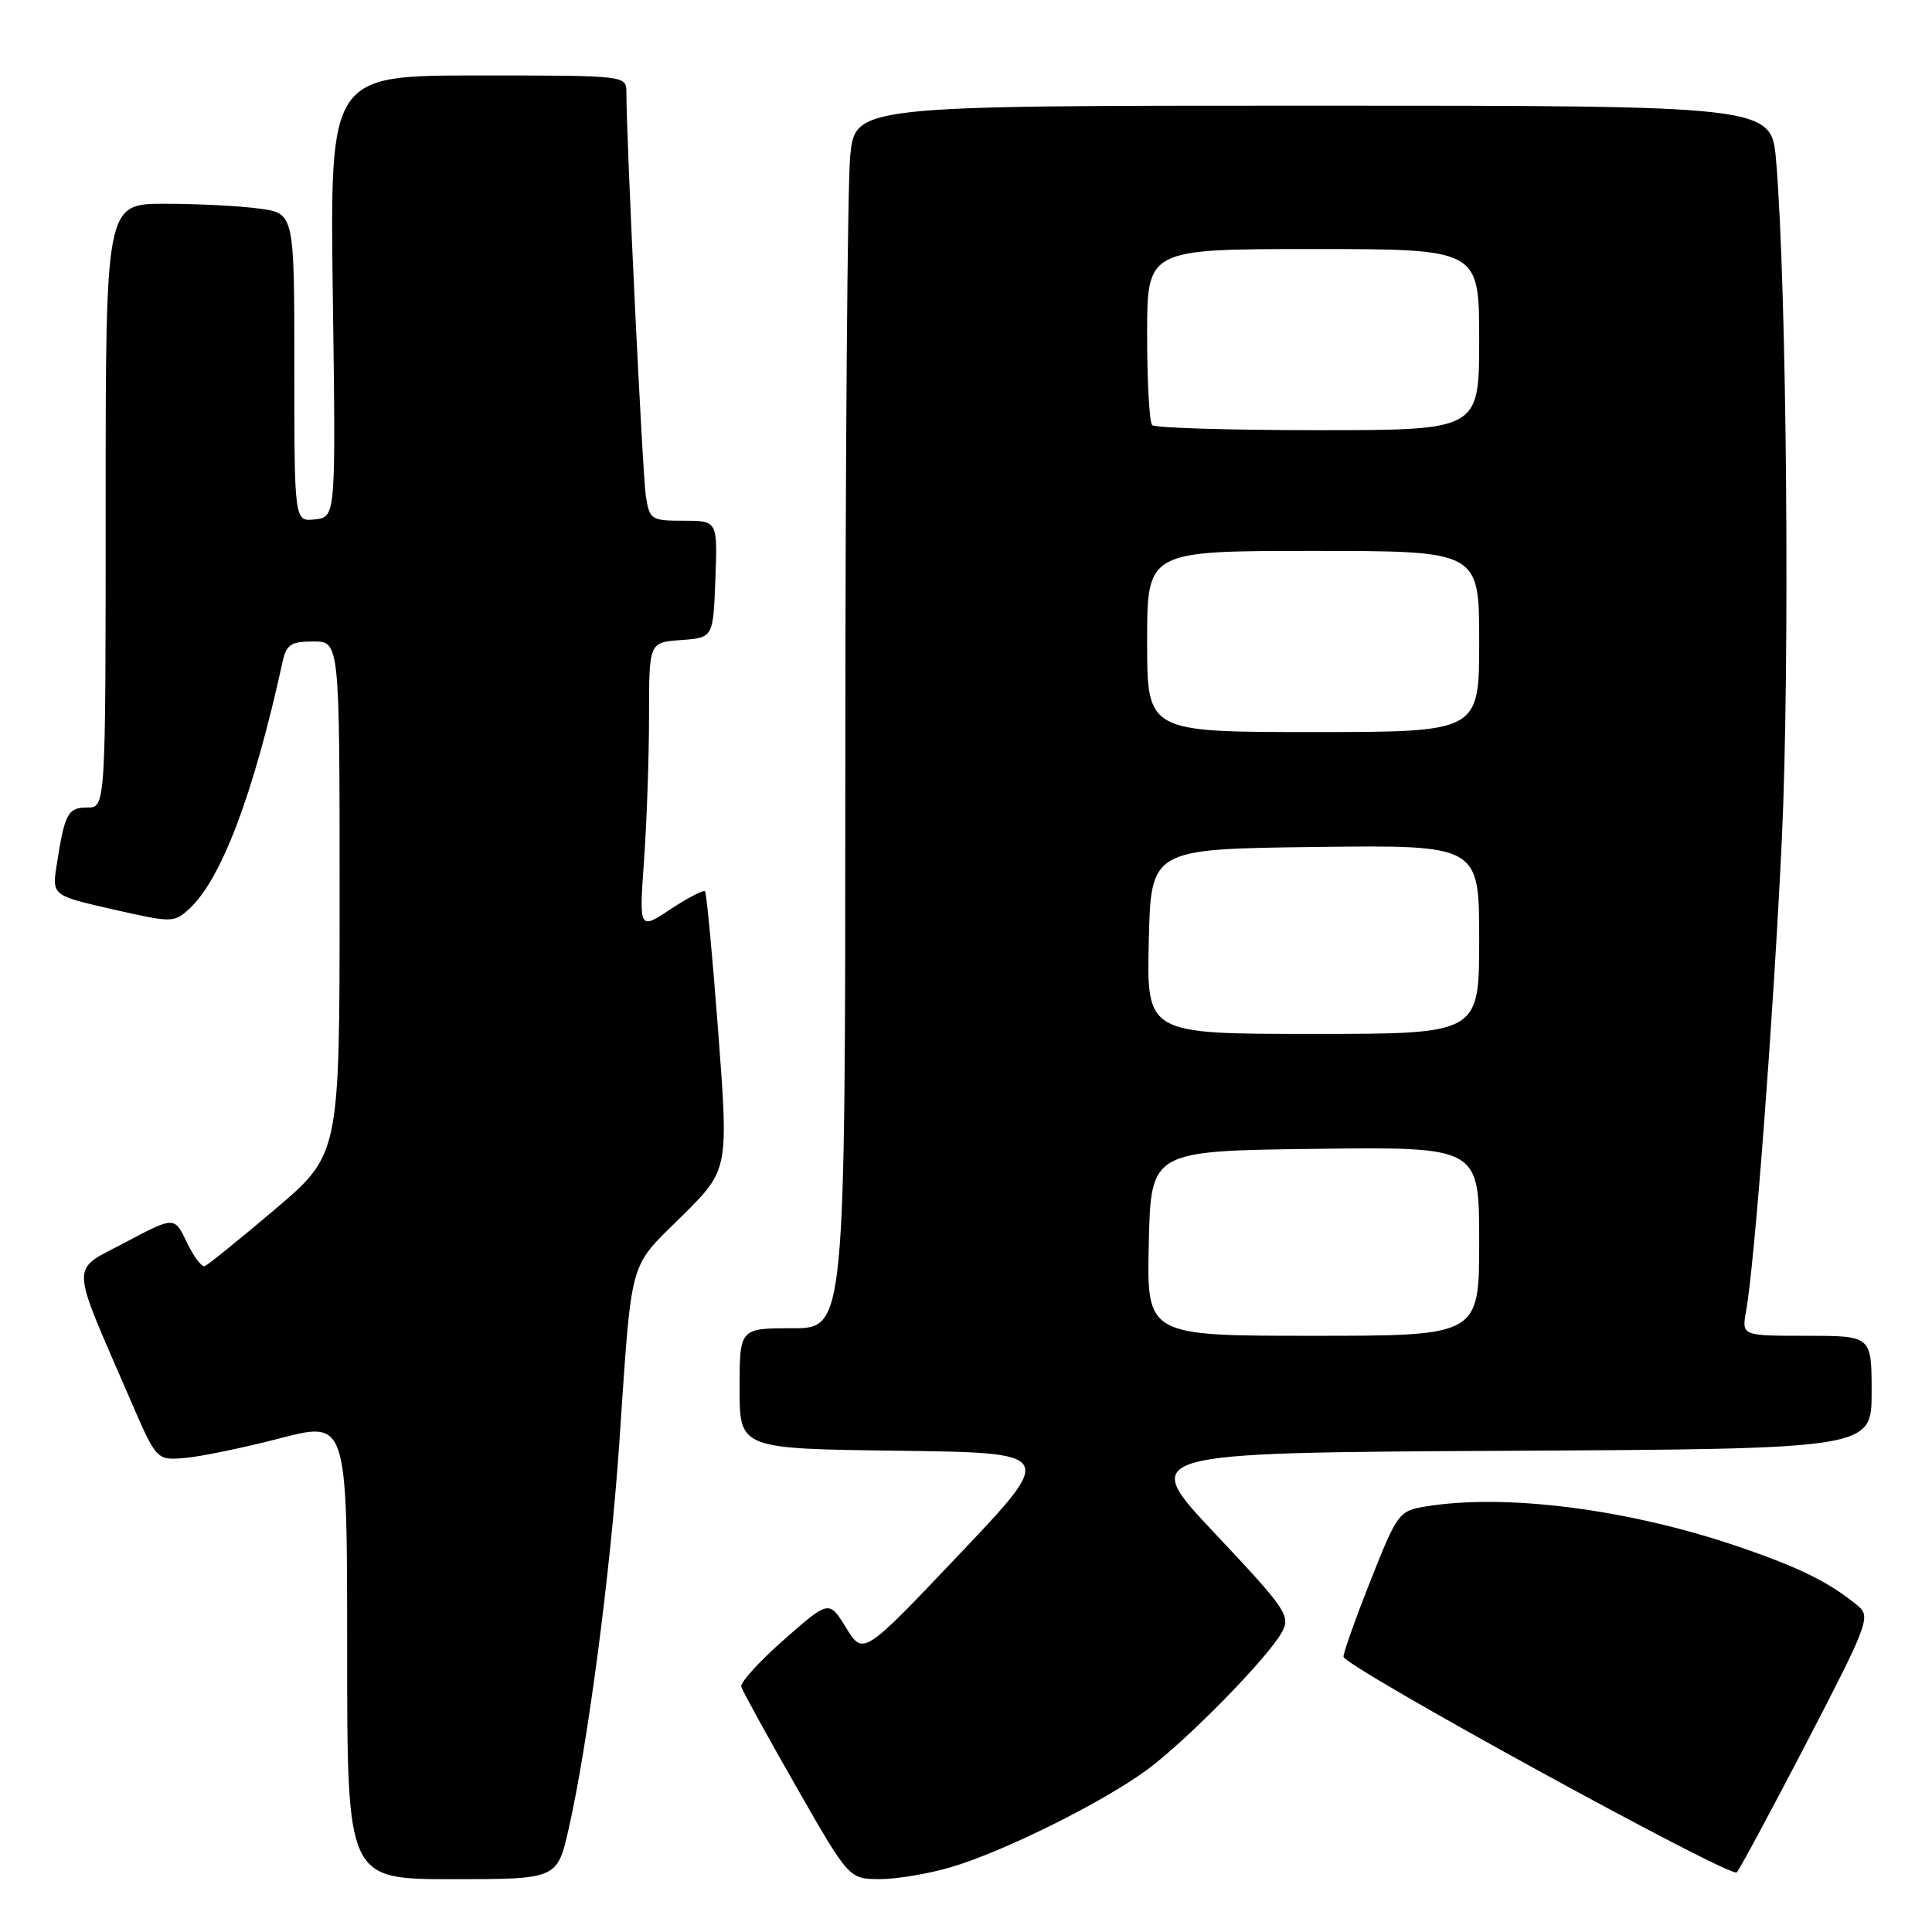 <?xml version="1.0" encoding="UTF-8" standalone="no"?>
<!DOCTYPE svg PUBLIC "-//W3C//DTD SVG 1.1//EN" "http://www.w3.org/Graphics/SVG/1.1/DTD/svg11.dtd" >
<svg xmlns="http://www.w3.org/2000/svg" xmlns:xlink="http://www.w3.org/1999/xlink" version="1.1" viewBox="0 0 256 256">
 <g >
 <path fill="currentColor"
d=" M 75.37 242.25 C 77.90 231.04 80.87 208.45 82.04 191.50 C 83.77 166.17 83.21 168.22 90.31 161.19 C 96.55 155.01 96.55 155.01 95.17 136.75 C 94.41 126.71 93.62 118.32 93.42 118.10 C 93.21 117.89 91.16 118.95 88.86 120.47 C 84.68 123.24 84.68 123.24 85.34 113.97 C 85.70 108.87 86.00 100.29 86.00 94.90 C 86.00 85.11 86.00 85.11 90.25 84.81 C 94.50 84.50 94.50 84.50 94.79 76.75 C 95.08 69.00 95.08 69.00 90.59 69.00 C 86.29 69.00 86.07 68.86 85.58 65.75 C 85.14 62.95 83.00 18.58 83.00 12.25 C 83.00 10.00 83.00 10.00 63.35 10.00 C 43.71 10.00 43.71 10.00 44.10 39.25 C 44.50 68.50 44.50 68.50 41.75 68.82 C 39.00 69.13 39.00 69.13 39.00 48.70 C 39.00 28.27 39.00 28.27 34.36 27.64 C 31.81 27.29 26.18 27.00 21.86 27.00 C 14.00 27.00 14.00 27.00 14.00 67.00 C 14.00 107.00 14.00 107.00 11.57 107.00 C 8.99 107.00 8.57 107.78 7.52 114.57 C 6.88 118.65 6.88 118.65 14.93 120.49 C 22.75 122.27 23.04 122.27 25.02 120.48 C 29.29 116.62 33.58 105.32 37.43 87.75 C 37.95 85.39 38.53 85.00 41.52 85.00 C 45.00 85.00 45.00 85.00 45.00 118.99 C 45.00 152.97 45.00 152.97 36.44 160.24 C 31.73 164.23 27.54 167.62 27.13 167.77 C 26.72 167.92 25.65 166.49 24.75 164.60 C 23.11 161.17 23.11 161.17 16.59 164.63 C 9.22 168.55 9.16 166.72 17.28 185.50 C 20.74 193.50 20.74 193.50 24.48 193.19 C 26.53 193.02 32.22 191.85 37.11 190.58 C 46.00 188.27 46.00 188.27 46.00 218.63 C 46.00 249.00 46.00 249.00 59.92 249.00 C 73.84 249.00 73.84 249.00 75.37 242.25 Z  M 126.07 247.39 C 132.99 245.35 146.10 238.83 151.97 234.52 C 157.24 230.65 168.12 219.54 169.89 216.22 C 171.02 214.10 170.39 213.18 161.01 203.22 C 150.92 192.50 150.92 192.50 199.46 192.24 C 248.00 191.98 248.00 191.98 248.00 184.49 C 248.00 177.00 248.00 177.00 239.39 177.00 C 230.78 177.00 230.78 177.00 231.36 173.75 C 232.50 167.47 234.95 135.25 236.09 111.50 C 237.19 88.63 236.77 38.13 235.34 21.25 C 234.72 14.00 234.72 14.00 174.01 14.00 C 113.29 14.00 113.29 14.00 112.65 20.75 C 112.30 24.46 112.01 60.91 112.01 101.75 C 112.00 176.00 112.00 176.00 105.00 176.00 C 98.00 176.00 98.00 176.00 98.00 183.98 C 98.00 191.96 98.00 191.96 118.94 192.23 C 139.88 192.50 139.88 192.50 127.13 205.94 C 114.39 219.37 114.39 219.37 112.12 215.70 C 109.85 212.02 109.85 212.02 103.90 217.25 C 100.63 220.13 98.07 222.94 98.22 223.50 C 98.38 224.05 101.65 230.01 105.50 236.74 C 112.50 248.98 112.50 248.98 116.57 248.99 C 118.81 249.00 123.08 248.28 126.07 247.39 Z  M 239.38 230.91 C 247.44 215.39 247.89 214.22 246.25 212.84 C 242.50 209.70 238.41 207.67 230.12 204.86 C 215.62 199.94 199.39 197.88 188.88 199.62 C 185.37 200.20 185.13 200.52 181.63 209.38 C 179.63 214.42 178.01 218.98 178.02 219.52 C 178.04 220.78 229.29 248.89 230.13 248.10 C 230.47 247.77 234.64 240.03 239.38 230.91 Z  M 152.22 164.75 C 152.50 152.50 152.50 152.50 174.25 152.23 C 196.00 151.96 196.00 151.96 196.00 164.48 C 196.00 177.00 196.00 177.00 173.97 177.00 C 151.94 177.00 151.94 177.00 152.22 164.75 Z  M 152.22 124.75 C 152.50 112.50 152.50 112.50 174.25 112.23 C 196.00 111.96 196.00 111.96 196.00 124.48 C 196.00 137.00 196.00 137.00 173.97 137.00 C 151.94 137.00 151.94 137.00 152.22 124.75 Z  M 152.00 85.00 C 152.00 73.00 152.00 73.00 174.00 73.00 C 196.00 73.00 196.00 73.00 196.00 85.00 C 196.00 97.00 196.00 97.00 174.00 97.00 C 152.00 97.00 152.00 97.00 152.00 85.00 Z  M 152.67 56.33 C 152.30 55.97 152.00 50.57 152.00 44.33 C 152.00 33.00 152.00 33.00 174.00 33.00 C 196.00 33.00 196.00 33.00 196.00 45.00 C 196.00 57.00 196.00 57.00 174.67 57.00 C 162.93 57.00 153.03 56.70 152.67 56.33 Z "/>
</g>
</svg>